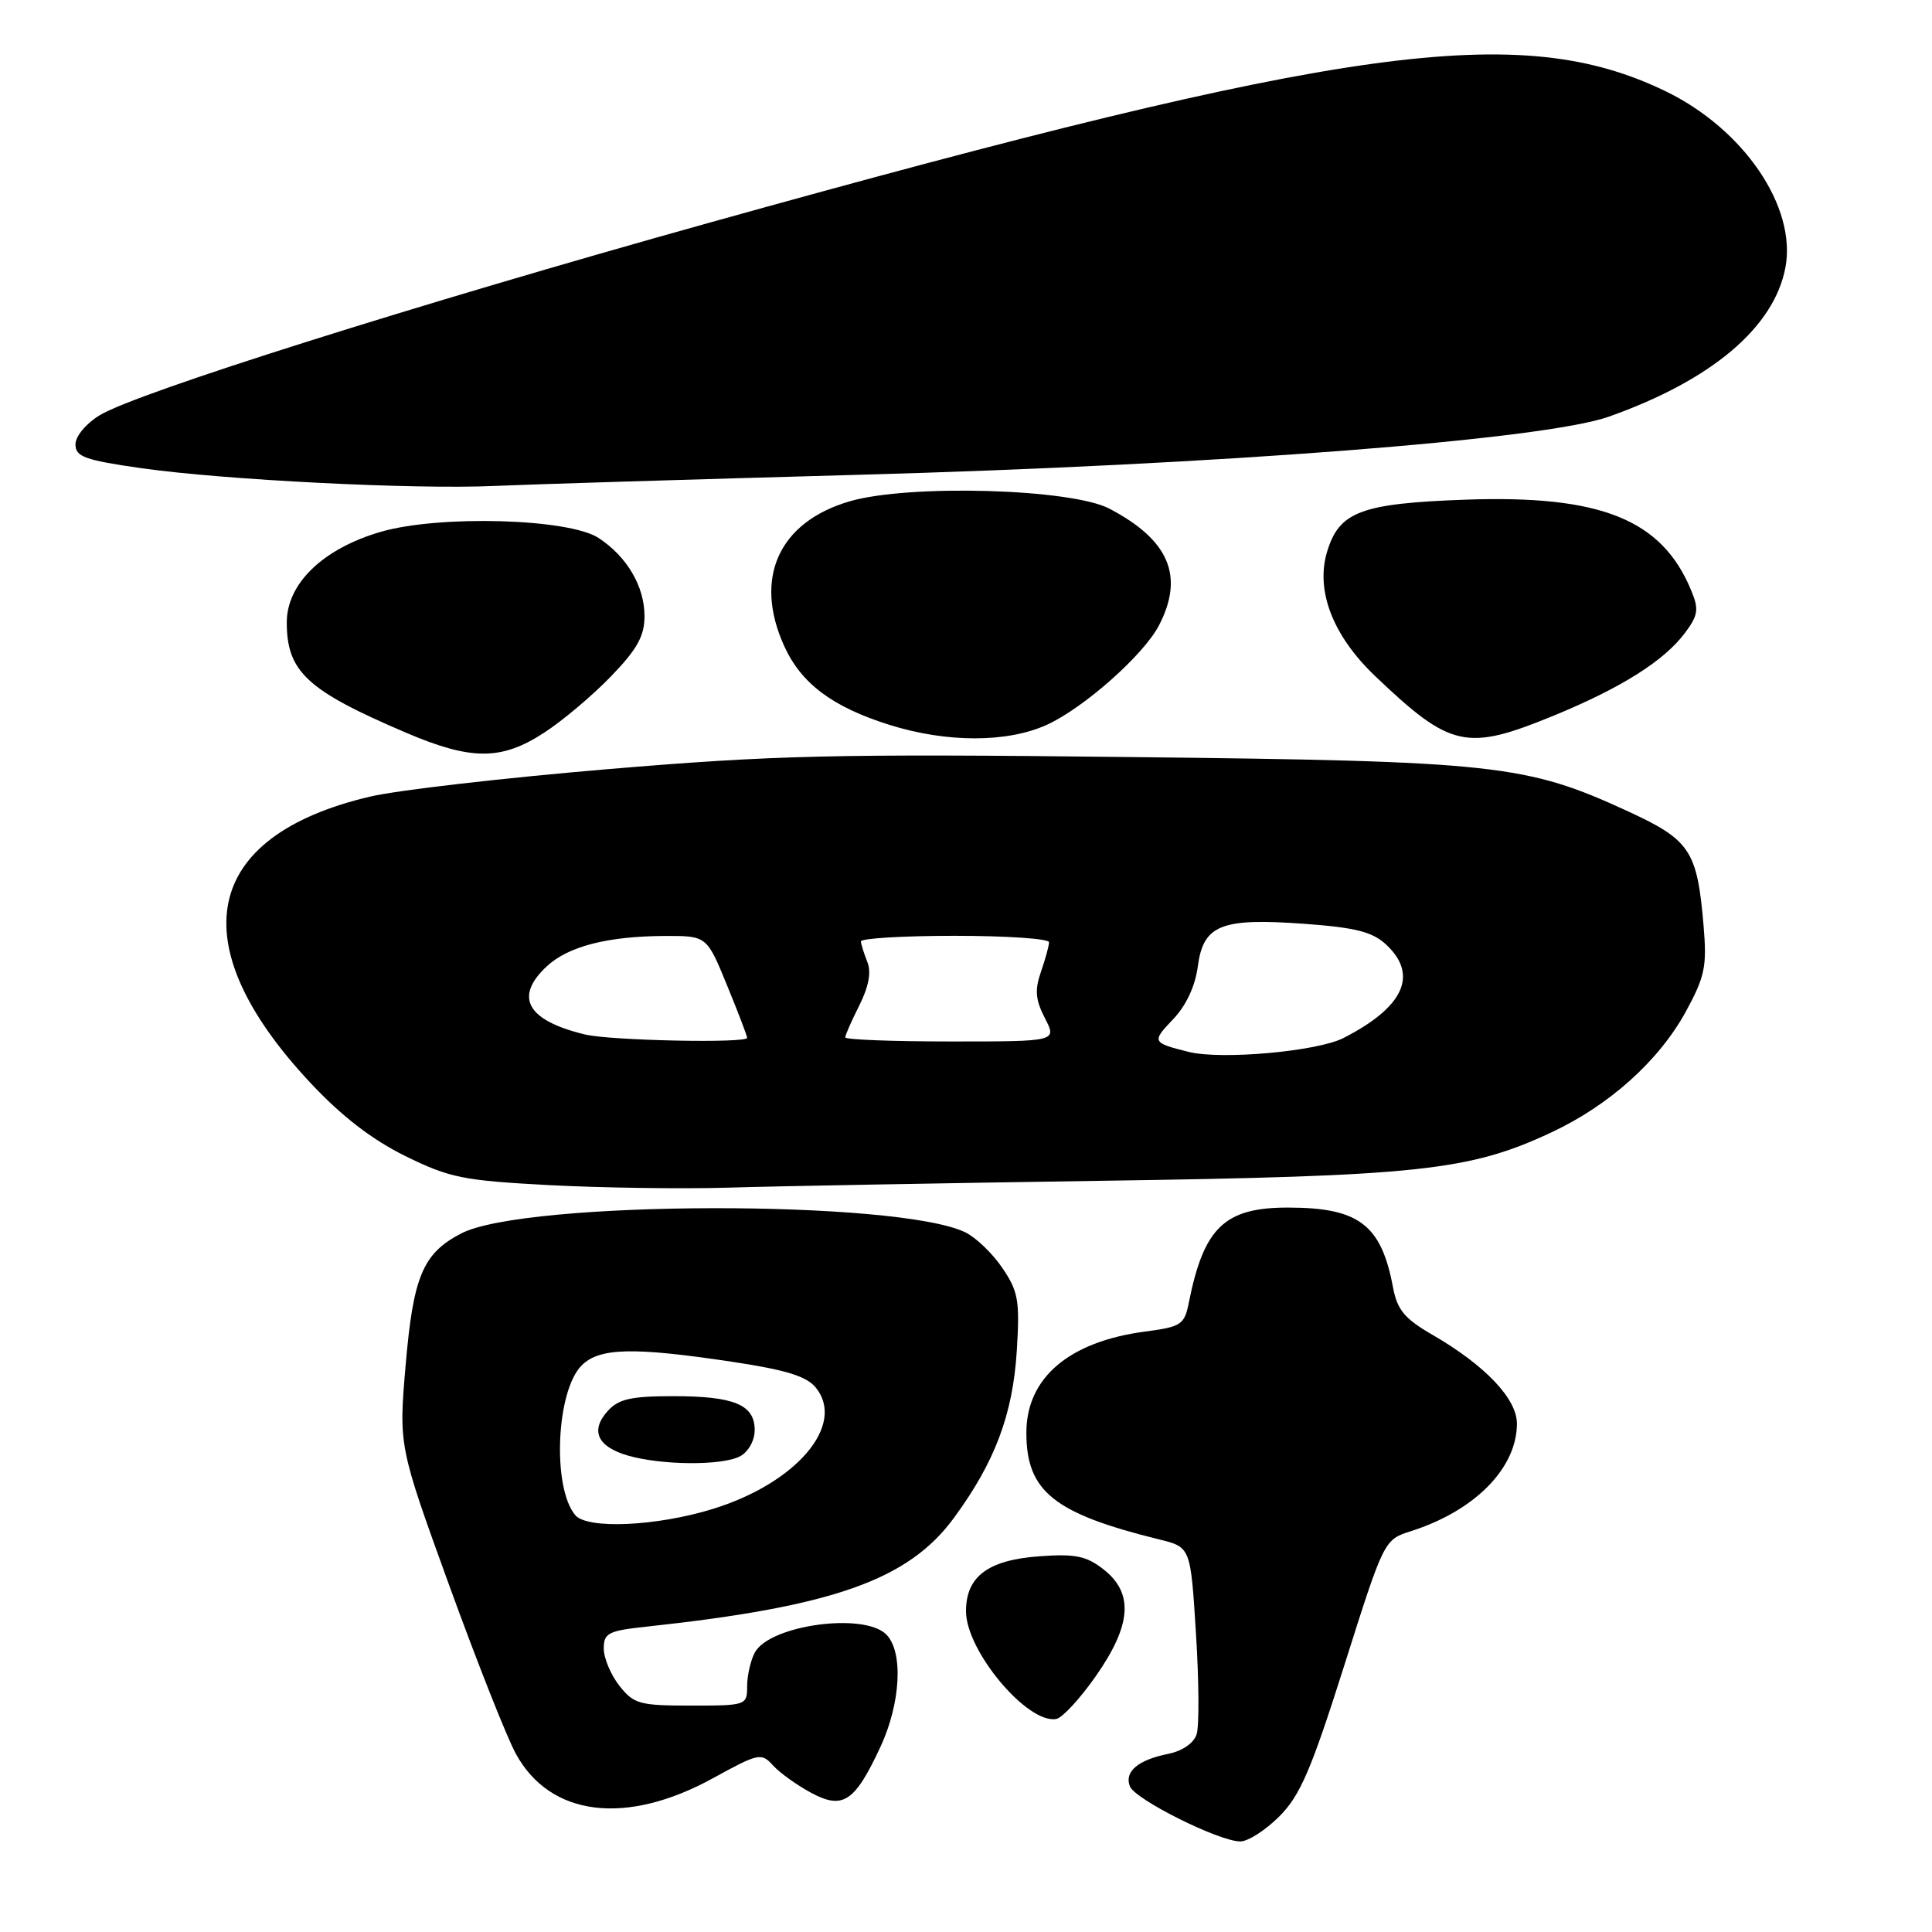 <?xml version="1.0" encoding="UTF-8" standalone="no"?>
<!DOCTYPE svg PUBLIC "-//W3C//DTD SVG 1.1//EN" "http://www.w3.org/Graphics/SVG/1.1/DTD/svg11.dtd" >
<svg xmlns="http://www.w3.org/2000/svg" xmlns:xlink="http://www.w3.org/1999/xlink" version="1.1" viewBox="0 0 256 256">
 <g >
 <path fill="currentColor"
d=" M 169.52 240.68 C 172.28 237.92 173.74 234.52 178.12 220.69 C 183.39 204.03 183.40 204.02 186.95 202.89 C 195.42 200.19 200.99 194.54 201.00 188.65 C 201.00 185.34 196.81 180.93 189.81 176.87 C 186.09 174.72 185.14 173.57 184.57 170.53 C 183.02 162.28 180.05 160.02 170.72 160.01 C 162.27 159.99 159.51 162.63 157.52 172.63 C 156.94 175.53 156.52 175.81 151.71 176.44 C 141.64 177.78 136.01 182.57 136.00 189.82 C 135.99 197.62 139.63 200.54 153.63 203.99 C 157.76 205.01 157.76 205.01 158.47 216.42 C 158.87 222.70 158.91 228.72 158.56 229.80 C 158.19 230.97 156.68 232.01 154.82 232.39 C 150.81 233.19 148.96 234.74 149.71 236.69 C 150.38 238.43 161.53 244.00 164.35 244.00 C 165.37 244.00 167.69 242.51 169.52 240.68 Z  M 94.51 235.60 C 100.52 232.30 100.89 232.22 102.43 233.93 C 103.32 234.91 105.58 236.53 107.45 237.54 C 111.68 239.82 113.25 238.80 116.65 231.50 C 119.36 225.68 119.72 218.86 117.43 216.57 C 114.46 213.61 101.96 215.33 100.01 218.98 C 99.46 220.02 99.00 222.02 99.00 223.43 C 99.00 225.96 98.88 226.00 91.57 226.00 C 84.74 226.00 83.98 225.79 82.07 223.37 C 80.93 221.92 80.00 219.70 80.00 218.44 C 80.00 216.38 80.60 216.08 85.75 215.53 C 110.41 212.87 120.37 209.35 126.40 201.13 C 131.83 193.74 134.20 187.43 134.73 179.00 C 135.14 172.31 134.93 171.12 132.81 168.00 C 131.50 166.07 129.29 163.95 127.89 163.28 C 118.88 158.95 69.59 159.06 61.13 163.43 C 56.04 166.06 54.76 169.09 53.75 180.88 C 52.83 191.61 52.83 191.61 59.52 210.06 C 63.20 220.20 67.18 230.26 68.36 232.40 C 72.93 240.72 82.97 241.95 94.51 235.60 Z  M 145.22 222.07 C 149.93 215.32 150.24 211.12 146.25 207.97 C 143.97 206.18 142.52 205.87 137.79 206.21 C 130.92 206.70 128.00 208.88 128.00 213.50 C 128.00 218.76 136.17 228.49 139.97 227.77 C 140.78 227.61 143.14 225.05 145.22 222.07 Z  M 146.00 156.46 C 187.96 155.85 194.68 155.13 205.50 150.08 C 213.26 146.46 219.84 140.54 223.41 133.99 C 225.92 129.38 226.19 128.03 225.73 122.63 C 224.89 112.71 223.96 111.31 215.75 107.52 C 202.21 101.28 198.30 100.85 149.50 100.31 C 110.57 99.87 102.62 100.06 80.50 101.92 C 66.75 103.08 52.58 104.71 49.01 105.56 C 26.83 110.79 23.86 125.02 41.10 143.45 C 45.27 147.91 49.27 150.99 53.70 153.18 C 59.61 156.08 61.35 156.43 72.85 157.04 C 79.81 157.40 90.45 157.55 96.50 157.37 C 102.55 157.18 124.82 156.78 146.00 156.46 Z  M 72.05 97.12 C 74.50 95.54 78.50 92.17 80.95 89.63 C 84.43 86.03 85.40 84.28 85.40 81.64 C 85.40 77.70 83.08 73.75 79.31 71.28 C 75.36 68.70 58.21 68.22 50.45 70.47 C 42.80 72.70 38.00 77.32 38.00 82.47 C 38.00 89.01 40.68 91.49 53.81 97.09 C 62.43 100.77 66.41 100.78 72.05 97.12 Z  M 138.69 96.05 C 143.60 93.82 151.55 86.78 153.58 82.85 C 156.95 76.33 154.91 71.55 147.00 67.40 C 141.96 64.75 120.46 64.14 112.61 66.42 C 103.19 69.16 99.82 76.59 103.91 85.60 C 106.16 90.57 110.30 93.67 117.83 96.04 C 125.44 98.43 133.45 98.43 138.69 96.05 Z  M 205.82 94.85 C 214.85 91.14 220.55 87.54 223.31 83.81 C 225.02 81.50 225.13 80.72 224.09 78.23 C 220.20 68.81 212.10 65.57 194.14 66.21 C 180.31 66.71 177.44 67.80 175.84 73.13 C 174.30 78.29 176.62 84.27 182.26 89.63 C 192.22 99.11 194.30 99.57 205.82 94.85 Z  M 113.50 62.92 C 161.28 61.61 204.59 58.26 213.18 55.21 C 226.79 50.39 235.09 43.38 236.58 35.43 C 238.08 27.40 231.04 17.07 220.64 12.06 C 201.35 2.77 178.54 5.92 93.74 29.58 C 55.21 40.34 18.07 52.06 13.23 55.01 C 11.40 56.12 10.00 57.80 10.00 58.88 C 10.00 60.52 11.24 60.97 18.75 62.04 C 29.72 63.60 54.94 64.87 65.50 64.39 C 69.90 64.19 91.50 63.53 113.50 62.92 Z  M 76.21 200.75 C 73.15 197.05 73.70 184.30 77.07 180.93 C 79.42 178.58 83.86 178.47 96.99 180.44 C 104.16 181.52 106.87 182.35 108.11 183.88 C 112.09 188.81 105.54 196.52 94.46 199.94 C 86.97 202.25 77.79 202.66 76.21 200.75 Z  M 98.07 192.96 C 99.16 192.38 100.00 190.88 100.00 189.50 C 100.00 186.13 97.30 185.00 89.22 185.00 C 83.62 185.00 81.97 185.37 80.53 186.96 C 78.18 189.56 79.15 191.70 83.20 192.87 C 87.71 194.17 95.72 194.22 98.07 192.96 Z  M 157.50 139.38 C 152.65 138.17 152.59 138.04 155.42 135.08 C 157.16 133.27 158.37 130.69 158.72 128.03 C 159.46 122.52 161.81 121.60 172.96 122.42 C 179.69 122.92 181.89 123.48 183.71 125.20 C 187.97 129.20 186.00 133.47 178.00 137.55 C 174.54 139.32 161.79 140.46 157.50 139.38 Z  M 77.50 137.07 C 69.85 135.22 68.10 132.14 72.40 128.09 C 75.26 125.40 80.46 124.06 88.07 124.02 C 93.65 124.00 93.65 124.00 96.32 130.52 C 97.80 134.11 99.00 137.26 99.00 137.52 C 99.00 138.26 80.87 137.89 77.50 137.07 Z  M 112.00 137.46 C 112.00 137.16 112.84 135.25 113.87 133.21 C 115.10 130.76 115.47 128.82 114.94 127.50 C 114.50 126.40 114.11 125.16 114.07 124.75 C 114.03 124.34 119.62 124.00 126.50 124.00 C 133.38 124.00 139.00 124.38 139.00 124.85 C 139.00 125.32 138.52 127.08 137.93 128.77 C 137.09 131.19 137.20 132.48 138.46 134.92 C 140.05 138.00 140.05 138.00 126.03 138.00 C 118.31 138.00 112.00 137.76 112.00 137.46 Z "/>
</g>
</svg>